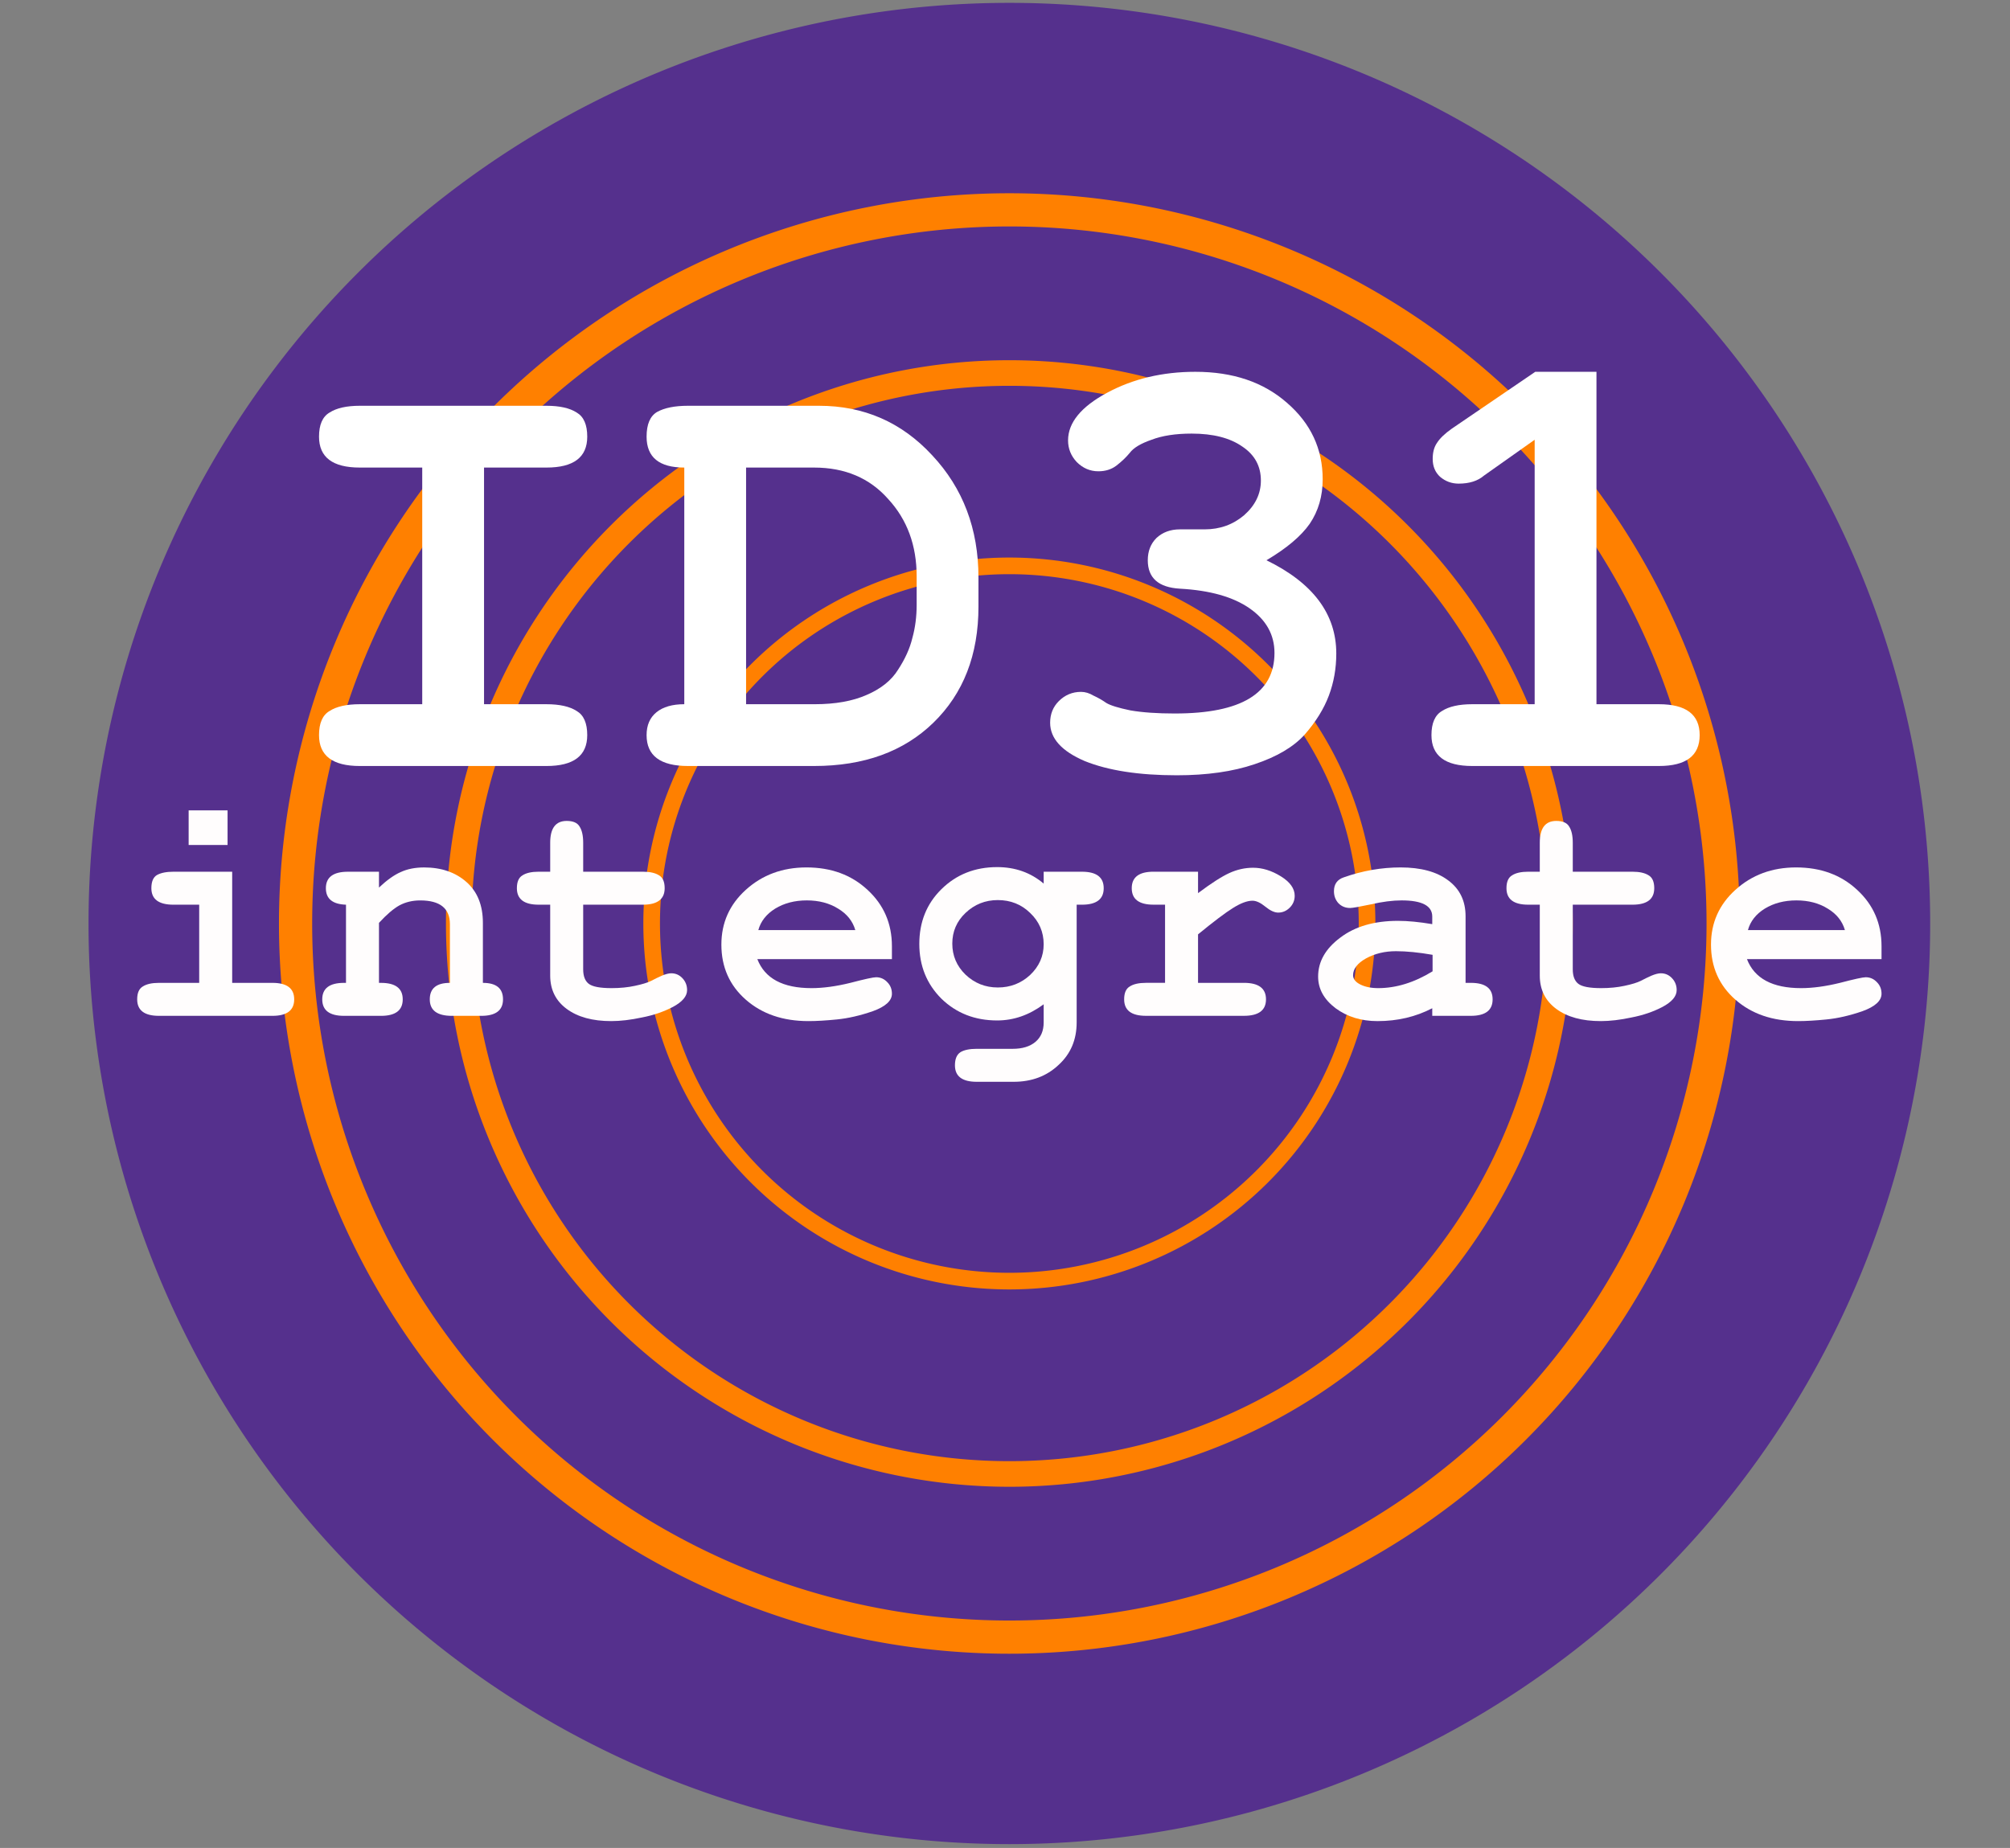<?xml version="1.0" encoding="UTF-8"?>
<!-- Created with Inkscape (http://www.inkscape.org/) -->
<svg width="858" height="789" version="1.1" viewBox="0 0 858 789" xmlns="http://www.w3.org/2000/svg">
 <rect x="0" y="0" width="858" height="789" fill="#808080" stroke="none"/>
 <path d="m823.93 394.29a393.07 393.07 0 0 1-393.07 393.07 393.07 393.07 0 0 1-393.07-393.07 393.07 393.07 0 0 1 393.07-393.07 393.07 393.07 0 0 1 393.07 393.07z" fill="#55308d" style="paint-order:stroke fill markers"/>
 <path d="m573.92 473.51a192.13 153.89 0 0 1-192.13 153.89 192.13 153.89 0 0 1-192.13-153.89 192.13 153.89 0 0 1 192.13-153.89 192.13 153.89 0 0 1 192.13 153.89z" fill="#55308d" style="paint-order:stroke fill markers"/>
 <g fill="none" stroke="#ff8000">
  <path d="m735.55 394.29a304.69 304.69 0 0 1-304.69 304.69 304.69 304.69 0 0 1-304.69-304.69 304.69 304.69 0 0 1 304.69-304.69 304.69 304.69 0 0 1 304.69 304.69z" stroke-width="14.173" style="paint-order:stroke fill markers"/>
  <path d="m665.89 394.29a235.03 235.03 0 0 1-235.03 235.03 235.03 235.03 0 0 1-235.03-235.03 235.03 235.03 0 0 1 235.03-235.03 235.03 235.03 0 0 1 235.03 235.03z" stroke-width="10.932" style="paint-order:stroke fill markers"/>
  <path d="m583.55 394.29a152.69 152.69 0 0 1-152.69 152.69 152.69 152.69 0 0 1-152.69-152.69 152.69 152.69 0 0 1 152.69-152.69 152.69 152.69 0 0 1 152.69 152.69z" stroke-width="7.102" style="paint-order:stroke fill markers"/>
 </g>
 <g fill="#fff" stroke-width="6.595" aria-label="ID31">
  <path d="m233.26 300.67q8.442 0 12.927 2.902 4.485 2.638 4.485 10.289 0 13.19-17.411 13.19h-79.671q-17.411 0-17.411-13.19 0-7.651 4.485-10.289 4.485-2.902 12.927-2.902h26.645v-101.04h-26.645q-17.411 0-17.411-13.19 0-7.651 4.485-10.289 4.485-2.902 12.927-2.902h79.671q8.442 0 12.927 2.902 4.485 2.638 4.485 10.289 0 13.19-17.411 13.19h-26.645v101.04z"/>
  <path d="m293.68 327.05q-17.675 0-17.675-13.19 0-6.331 4.221-9.761t11.871-3.429v-101.04q-16.092 0-16.092-13.19 0-7.914 4.485-10.552 4.749-2.638 13.19-2.638h55.928q28.755 0 48.277 21.105 19.786 21.105 19.786 52.234v12.399q0 30.866-19.258 49.596-18.994 18.467-50.915 18.467zm97.61-80.99q0-19.786-12.135-32.976-11.871-13.454-31.657-13.454h-29.019v101.04h29.283q13.19 0 22.16-3.957 9.233-3.957 13.454-10.816 4.485-6.859 6.068-13.454 1.847-6.595 1.847-14.246z"/>
  <path d="m501.56 304.63q42.473 0 42.473-25.853 0-11.608-10.552-18.994t-29.811-8.442q-13.718-0.791-13.718-12.135 0-5.804 3.693-9.497 3.957-3.693 10.025-3.693h10.552q9.761 0 16.884-6.068 7.123-6.331 7.123-14.773 0-9.233-7.914-14.51-7.914-5.54-21.632-5.54-10.289 0-17.148 2.638-6.859 2.374-9.233 5.54-2.374 2.902-5.804 5.54-3.166 2.374-7.651 2.374-5.276 0-9.233-3.957-3.693-3.957-3.693-9.233 0-11.344 16.62-20.313t37.725-8.97q24.007 0 39.044 13.19 15.301 13.19 15.301 32.712 0 10.816-5.54 18.994-5.54 7.914-18.467 15.565 29.811 14.51 29.811 39.835 0 9.497-3.166 17.939t-10.289 16.62q-7.123 7.914-21.369 12.663-13.982 4.749-33.24 4.749-24.271 0-39.308-6.068-14.773-6.331-14.773-16.356 0-5.54 3.693-9.233 3.957-3.957 9.497-3.957 2.638 0 5.276 1.583 2.902 1.319 5.54 3.166 2.638 1.583 10.289 3.166 7.651 1.319 18.994 1.319z"/>
  <path d="m611.04 313.86q0-7.651 4.485-10.289 4.485-2.902 12.927-2.902h26.645v-112.91l-21.632 15.301q-3.957 3.429-10.816 3.429-4.485 0-7.914-2.902-3.166-2.902-3.166-7.651 0-4.221 1.847-6.859 1.847-2.902 6.331-6.068l35.614-24.271h26.117v141.93h26.645q17.411 0 17.411 13.19t-17.411 13.19h-79.671q-17.411 0-17.411-13.19z"/>
 </g>
 <g fill="#fffdfd" stroke-width="3.52" aria-label="integrate">
  <path d="m116.29 419.64q9.293 0 9.293 7.04t-9.293 7.04h-48.439q-9.293 0-9.293-7.04 0-4.083 2.394-5.492 2.394-1.549 6.9-1.549h17.179v-33.372h-10.983q-9.434 0-9.434-7.04 0-4.224 2.394-5.632 2.535-1.408 7.04-1.408h25.064v47.453zm-19.15-73.644v14.785h-16.616v-14.785z"/>
  <path d="m146.85 433.72q-9.293 0-9.293-7.04t9.293-7.04h0.845v-33.372q-8.589-0.282-8.589-7.04 0-7.04 9.434-7.04h13.236v6.759q5.069-4.787 9.293-6.618 4.224-1.971 9.998-1.971 10.983 0 18.024 6.196t7.04 17.46v25.627q8.589 0 8.589 7.04t-9.293 7.04h-12.532q-9.434 0-9.434-7.04t8.589-7.04v-25.064q0-10.138-12.673-10.138-4.928 0-8.871 2.112-3.802 2.112-8.73 7.463v25.627h0.845q9.293 0 9.293 7.04t-9.293 7.04z"/>
  <path d="m248.94 413.86q0 4.365 2.394 6.196t9.716 1.831q5.492 0 9.998-0.986 4.647-0.986 6.9-2.112 2.394-1.267 4.647-2.253 2.394-0.986 3.943-0.986 2.816 0 4.787 2.112t1.971 5.069q0 3.943-6.055 7.181-5.914 3.098-13.236 4.506-7.181 1.549-13.095 1.549-11.969 0-19.009-5.21t-7.04-14.222v-30.274h-4.928q-9.293 0-9.293-7.04 0-4.083 2.394-5.492 2.394-1.549 6.9-1.549h4.928v-12.391q0-9.293 7.04-9.293 4.083 0 5.492 2.394 1.549 2.394 1.549 6.9v12.391h25.487q4.506 0 6.9 1.549 2.394 1.408 2.394 5.492 0 7.04-9.293 7.04h-25.487z"/>
  <path d="m380.73 424.28q0 4.506-8.167 7.463-8.167 2.816-15.348 3.52-7.04 0.704-12.11 0.704-16.334 0-26.754-9.153t-10.42-23.515q0-13.94 10.42-23.374 10.561-9.575 25.909-9.575 15.771 0 26.05 9.575 10.42 9.575 10.42 24.079v5.492h-57.45q4.787 12.391 23.093 12.391 7.463 0 16.616-2.253 9.153-2.394 10.983-2.394 2.816 0 4.787 2.112 1.971 1.971 1.971 4.928zm-57.028-27.176h41.398q-1.69-5.773-7.322-9.153-5.632-3.52-13.377-3.52t-13.518 3.52q-5.632 3.52-7.181 9.153z"/>
  <path d="m407.63 454.84q0-4.083 2.394-5.632 2.394-1.408 6.9-1.408h15.348q6.196 0 9.716-2.957t3.52-8.308v-7.745q-9.293 6.9-19.854 6.9-14.222 0-23.797-9.293-9.434-9.434-9.434-23.374 0-14.081 9.434-23.374 9.575-9.434 23.797-9.434 11.546 0 19.854 7.04v-5.069h16.334q9.293 0 9.293 7.04t-9.293 7.04h-2.253v50.269q0 11.124-7.745 18.164-7.604 7.181-19.15 7.181h-15.771q-9.293 0-9.293-7.04zm18.305-70.546q-8.026 0-13.799 5.492-5.632 5.351-5.632 13.095t5.632 13.236q5.773 5.492 13.799 5.492t13.799-5.351q5.773-5.492 5.773-13.095 0-7.885-5.773-13.377-5.632-5.492-13.799-5.492z"/>
  <path d="m534.92 370.49q5.914 0 11.828 3.661t5.914 8.308q0 2.957-2.112 5.069t-4.928 2.112q-2.394 0-5.492-2.535t-5.492-2.535q-3.379 0-8.308 3.098-4.787 2.957-14.926 11.265v20.699h19.573q9.434 0 9.434 7.04t-9.434 7.04h-41.821q-9.293 0-9.293-7.04 0-4.083 2.394-5.492 2.394-1.549 6.9-1.549h8.167v-33.372h-4.928q-9.293 0-9.293-7.04t9.293-7.04h19.009v9.153q8.449-6.336 13.377-8.589t10.138-2.253z"/>
  <path d="m562.66 416.96q0-9.575 9.434-16.616 9.434-7.181 24.642-7.181 6.336 0 14.644 1.408v-3.239q0-6.9-13.095-6.9-5.773 0-13.095 1.69-7.322 1.549-8.871 1.549-2.957 0-4.928-1.971-1.971-2.112-1.971-5.21 0-4.506 4.224-5.914 11.969-4.224 24.219-4.224 12.955 0 20.277 5.492 7.463 5.492 7.463 15.348v28.444h2.253q9.293 0 9.293 7.04t-9.293 7.04h-16.475v-3.239q-10.561 5.492-23.374 5.492-10.42 0-17.883-5.492-7.463-5.632-7.463-13.518zm48.861-2.253v-7.04q-8.871-1.549-15.63-1.549-7.181 0-12.814 3.098-5.492 3.098-5.492 7.181 0 2.394 3.098 3.943t7.604 1.549q11.546 0 23.234-7.181z"/>
  <path d="m671.36 413.86q0 4.365 2.394 6.196t9.716 1.831q5.492 0 9.998-0.986 4.647-0.986 6.9-2.112 2.394-1.267 4.647-2.253 2.394-0.986 3.943-0.986 2.816 0 4.787 2.112t1.971 5.069q0 3.943-6.055 7.181-5.914 3.098-13.236 4.506-7.181 1.549-13.095 1.549-11.969 0-19.009-5.21t-7.04-14.222v-30.274h-4.928q-9.293 0-9.293-7.04 0-4.083 2.394-5.492 2.394-1.549 6.9-1.549h4.928v-12.391q0-9.293 7.04-9.293 4.083 0 5.492 2.394 1.549 2.394 1.549 6.9v12.391h25.487q4.506 0 6.9 1.549 2.394 1.408 2.394 5.492 0 7.04-9.293 7.04h-25.487z"/>
  <path d="m803.16 424.28q0 4.506-8.167 7.463-8.167 2.816-15.348 3.52-7.04 0.704-12.11 0.704-16.334 0-26.754-9.153t-10.42-23.515q0-13.94 10.42-23.374 10.561-9.575 25.909-9.575 15.771 0 26.05 9.575 10.42 9.575 10.42 24.079v5.492h-57.45q4.787 12.391 23.093 12.391 7.463 0 16.616-2.253 9.153-2.394 10.983-2.394 2.816 0 4.787 2.112 1.971 1.971 1.971 4.928zm-57.028-27.176h41.398q-1.69-5.773-7.322-9.153-5.632-3.52-13.377-3.52t-13.518 3.52q-5.632 3.52-7.181 9.153z"/>
 </g>
</svg>
